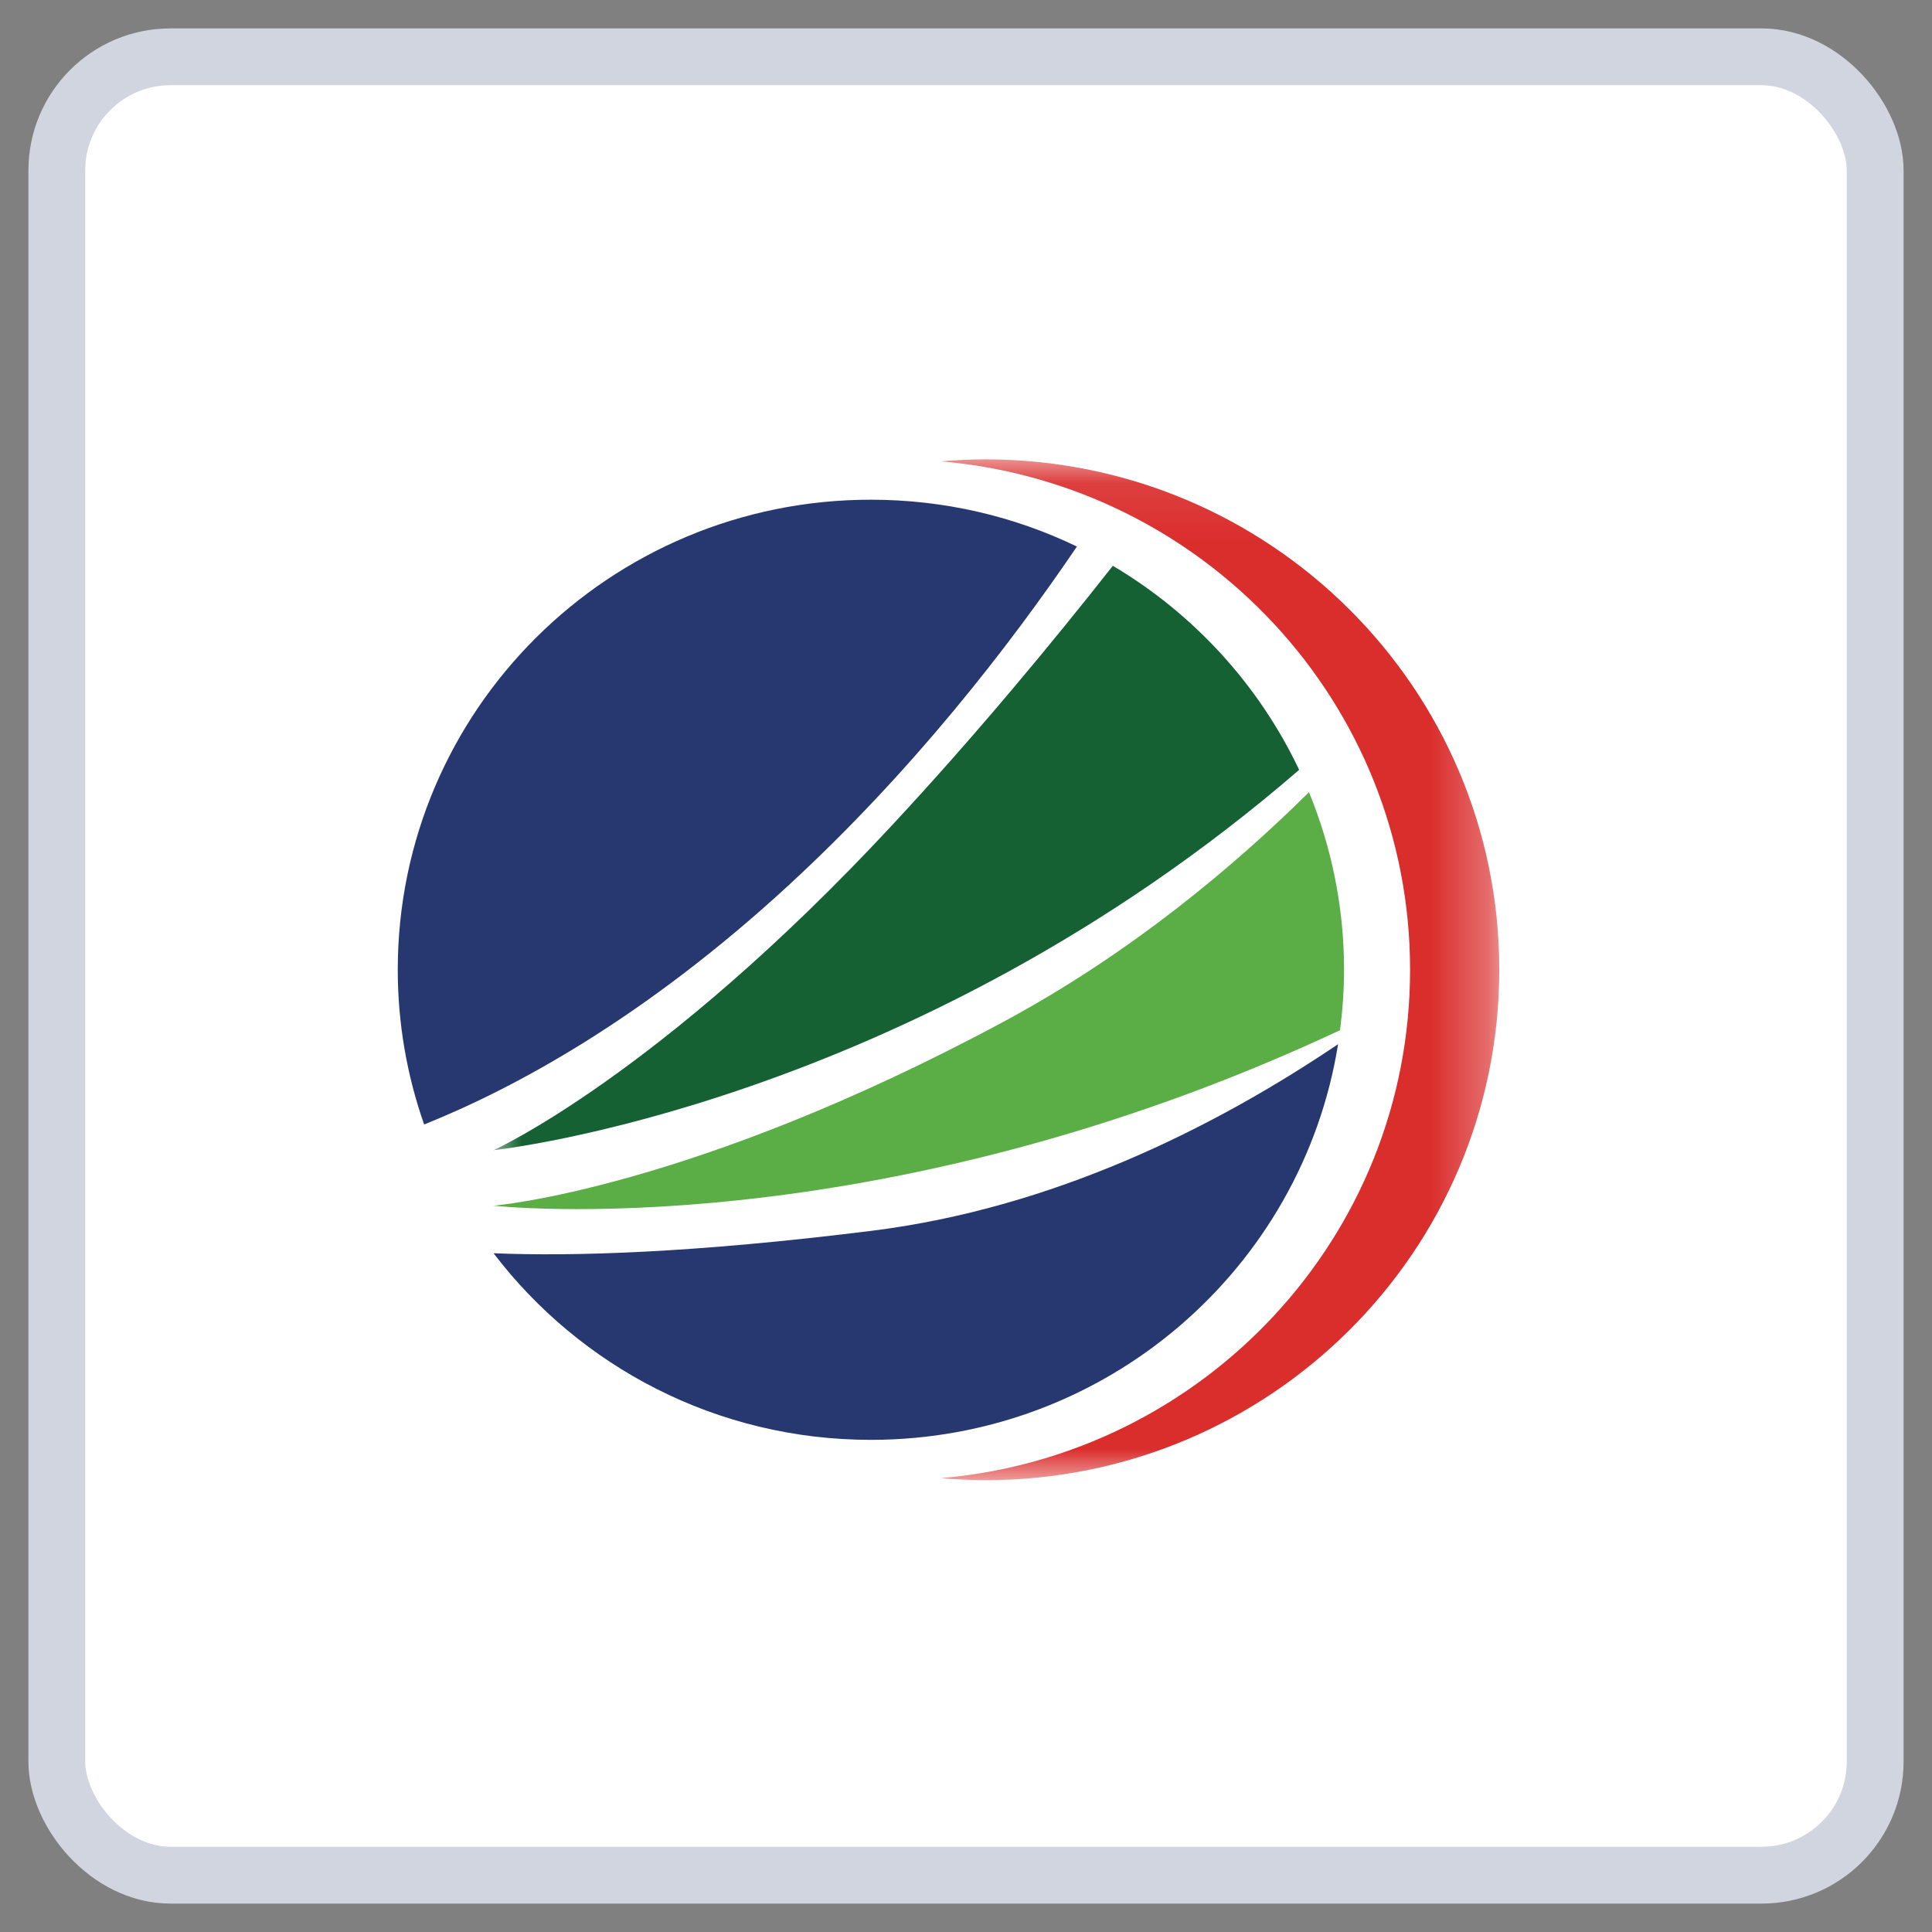 <?xml version="1.0" encoding="UTF-8" standalone="no"?>
<svg width="34px" height="34px" viewBox="0 0 34 34" version="1.1" xmlns="http://www.w3.org/2000/svg" xmlns:xlink="http://www.w3.org/1999/xlink">
    <rect x="0" y="0" width="34" height="34" fill="#808080" stroke="none"/>
    <!-- Generator: Sketch 49.1 (51147) - http://www.bohemiancoding.com/sketch -->
    <title>euteller</title>
    <desc>Created with Sketch.</desc>
    <defs>
        <polygon id="path-1" points="0.004 0.084 17.703 0.084 17.703 18.039 0.004 18.039"></polygon>
    </defs>
    <g id="Page-1" stroke="none" stroke-width="1" fill="none" fill-rule="evenodd">
        <g id="euteller" transform="translate(1, 1)">
            <rect id="Rectangle-6-Copy-10" stroke="#D0D5DF" fill="#FFFFFF" x="0" y="0" width="32" height="32" rx="2"></rect>
            <g id="Group-5" transform="translate(6, 7)">
                <path d="M8.326,0.794 C3.728,0.794 0,4.497 0,9.066 C0,10.021 0.165,10.936 0.464,11.789 C2.019,11.166 4.318,9.941 6.897,7.562 C9.05,5.575 10.745,3.398 11.952,1.618 C10.856,1.09 9.626,0.794 8.326,0.794" id="Fill-9" fill="#273870"></path>
                <path d="M8.326,17.339 C12.476,17.339 15.916,14.322 16.548,10.376 C14.352,11.857 11.521,13.265 8.326,13.662 C5.201,14.051 3.089,14.113 1.686,14.055 C3.206,16.05 5.614,17.339 8.326,17.339" id="Fill-10" fill="#273870"></path>
                <path d="M1.686,13.218 C1.686,13.218 8.368,13.975 16.582,10.13 C16.627,9.782 16.653,9.427 16.653,9.066 C16.653,7.96 16.432,6.906 16.036,5.941 C14.766,7.199 12.925,8.765 10.653,9.985 C5.158,12.938 1.686,13.218 1.686,13.218" id="Fill-11" fill="#5AAE45"></path>
                <g id="Group-15" transform="translate(1.682, 0)">
                    <mask id="mask-2" fill="white">
                        <use xlink:href="#path-1"></use>
                    </mask>
                    <g id="Clip-13"></g>
                    <path d="M0.004,12.241 C0.004,12.241 7.328,11.473 14.181,5.548 C13.471,4.051 12.324,2.8 10.902,1.957 C9.843,3.303 8.496,4.933 7.009,6.531 C2.916,10.932 0.004,12.241 0.004,12.241" id="Fill-12" fill="#166134" mask="url(#mask-2)"></path>
                    <path d="M16.133,9.066 C16.133,4.368 12.502,0.515 7.877,0.119 C8.136,0.097 8.397,0.084 8.662,0.084 C13.655,0.084 17.703,4.105 17.703,9.066 C17.703,14.027 13.655,18.049 8.662,18.049 C8.397,18.049 8.136,18.035 7.877,18.013 C12.502,17.617 16.133,13.764 16.133,9.066" id="Fill-14" fill="#DA2E2D" mask="url(#mask-2)"></path>
                </g>
            </g>
        </g>
    </g>
</svg>